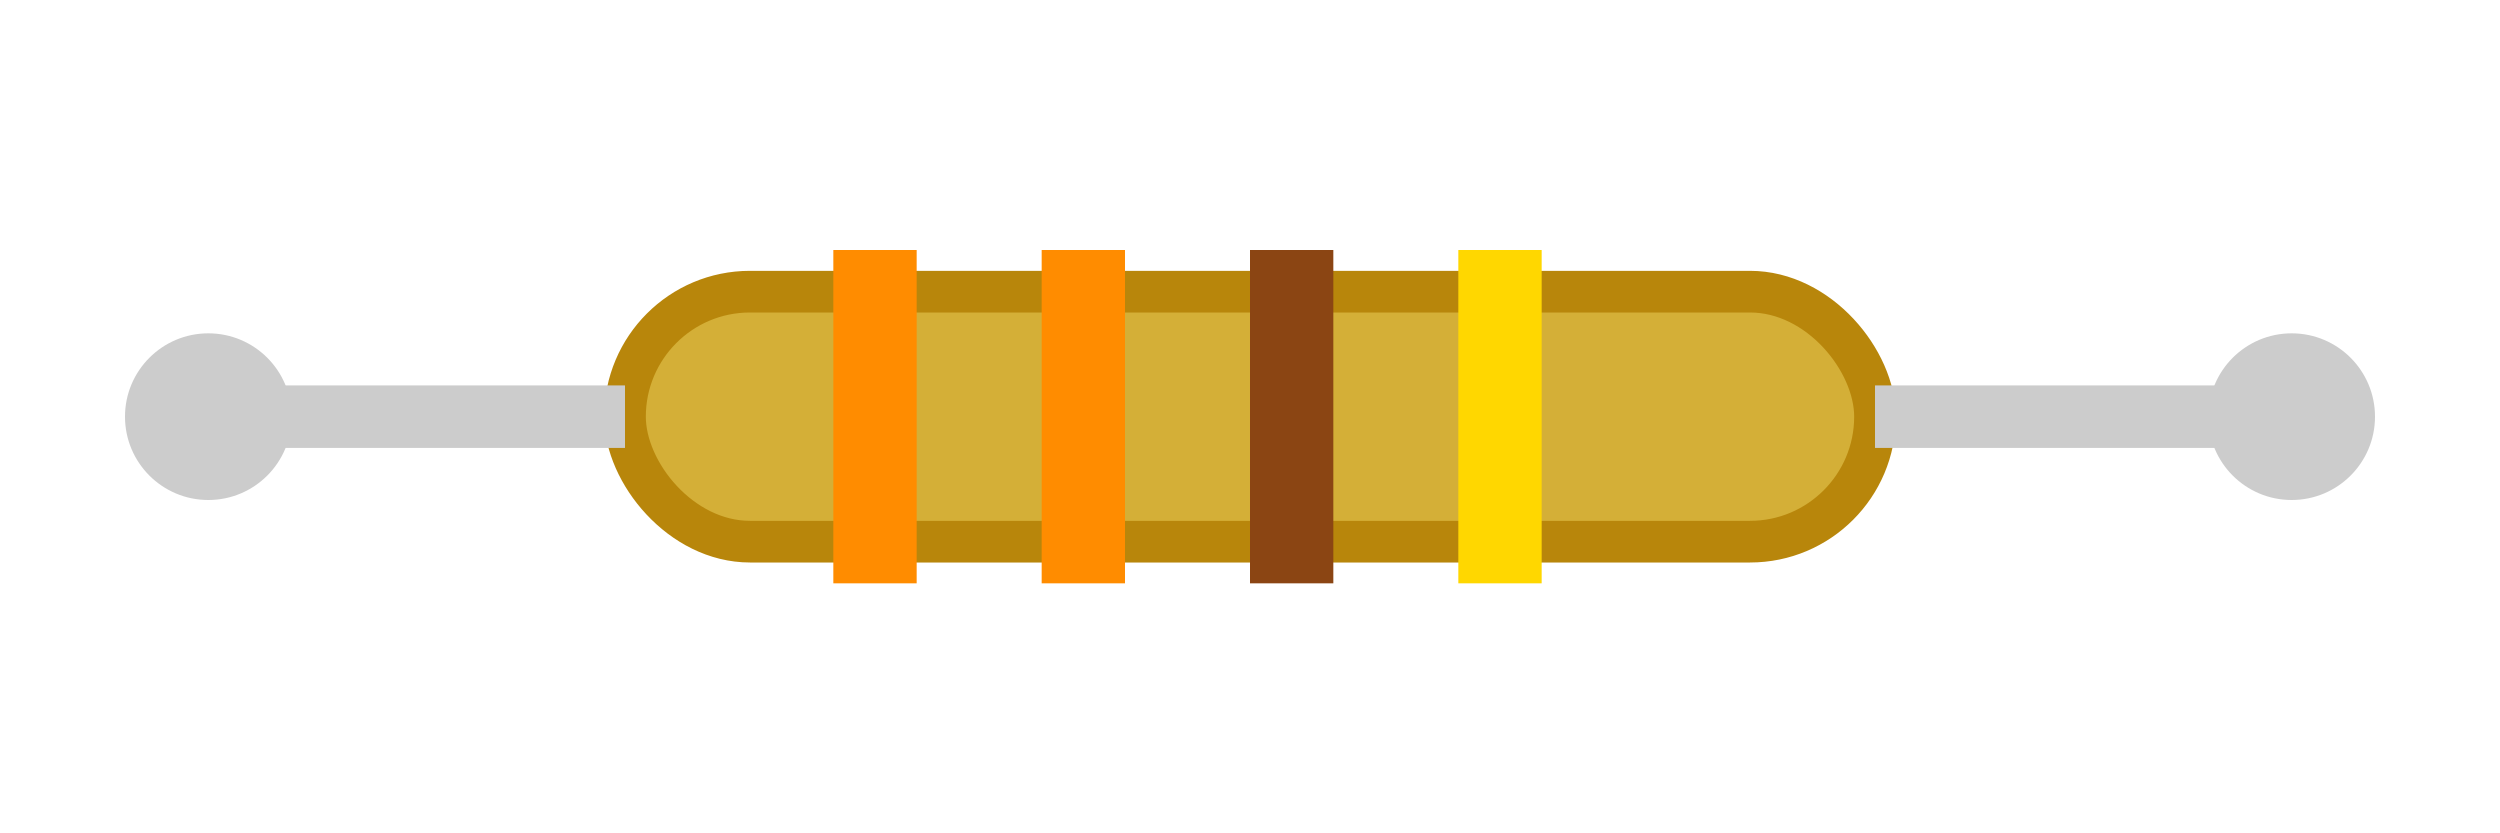 <?xml version="1.0" encoding="UTF-8"?>
<svg version="1.2" xmlns="http://www.w3.org/2000/svg" xmlns:xlink="http://www.w3.org/1999/xlink" width="60" height="20">
  <g id="breadboard">
    <!-- Resistor body -->
    <rect x="15" y="7" width="30" height="6" fill="#d4af37" stroke="#b8860b" stroke-width="1" rx="3"/>
    <!-- Color bands for 330 ohm (Orange, Orange, Brown) -->
    <rect x="20" y="6" width="2" height="8" fill="#ff8c00"/> <!-- Orange -->
    <rect x="25" y="6" width="2" height="8" fill="#ff8c00"/> <!-- Orange -->
    <rect x="30" y="6" width="2" height="8" fill="#8b4513"/> <!-- Brown -->
    <rect x="35" y="6" width="2" height="8" fill="#ffd700"/> <!-- Gold (tolerance) -->
    
    <!-- Left pin -->
    <line id="connector0pin" x1="15" y1="10" x2="5" y2="10" stroke="#cccccc" stroke-width="1.5"/>
    <circle id="connector0terminal" cx="5" cy="10" r="2" fill="#cccccc"/>
    
    <!-- Right pin -->
    <line id="connector1pin" x1="45" y1="10" x2="55" y2="10" stroke="#cccccc" stroke-width="1.5"/>
    <circle id="connector1terminal" cx="55" cy="10" r="2" fill="#cccccc"/>
  </g>
</svg>